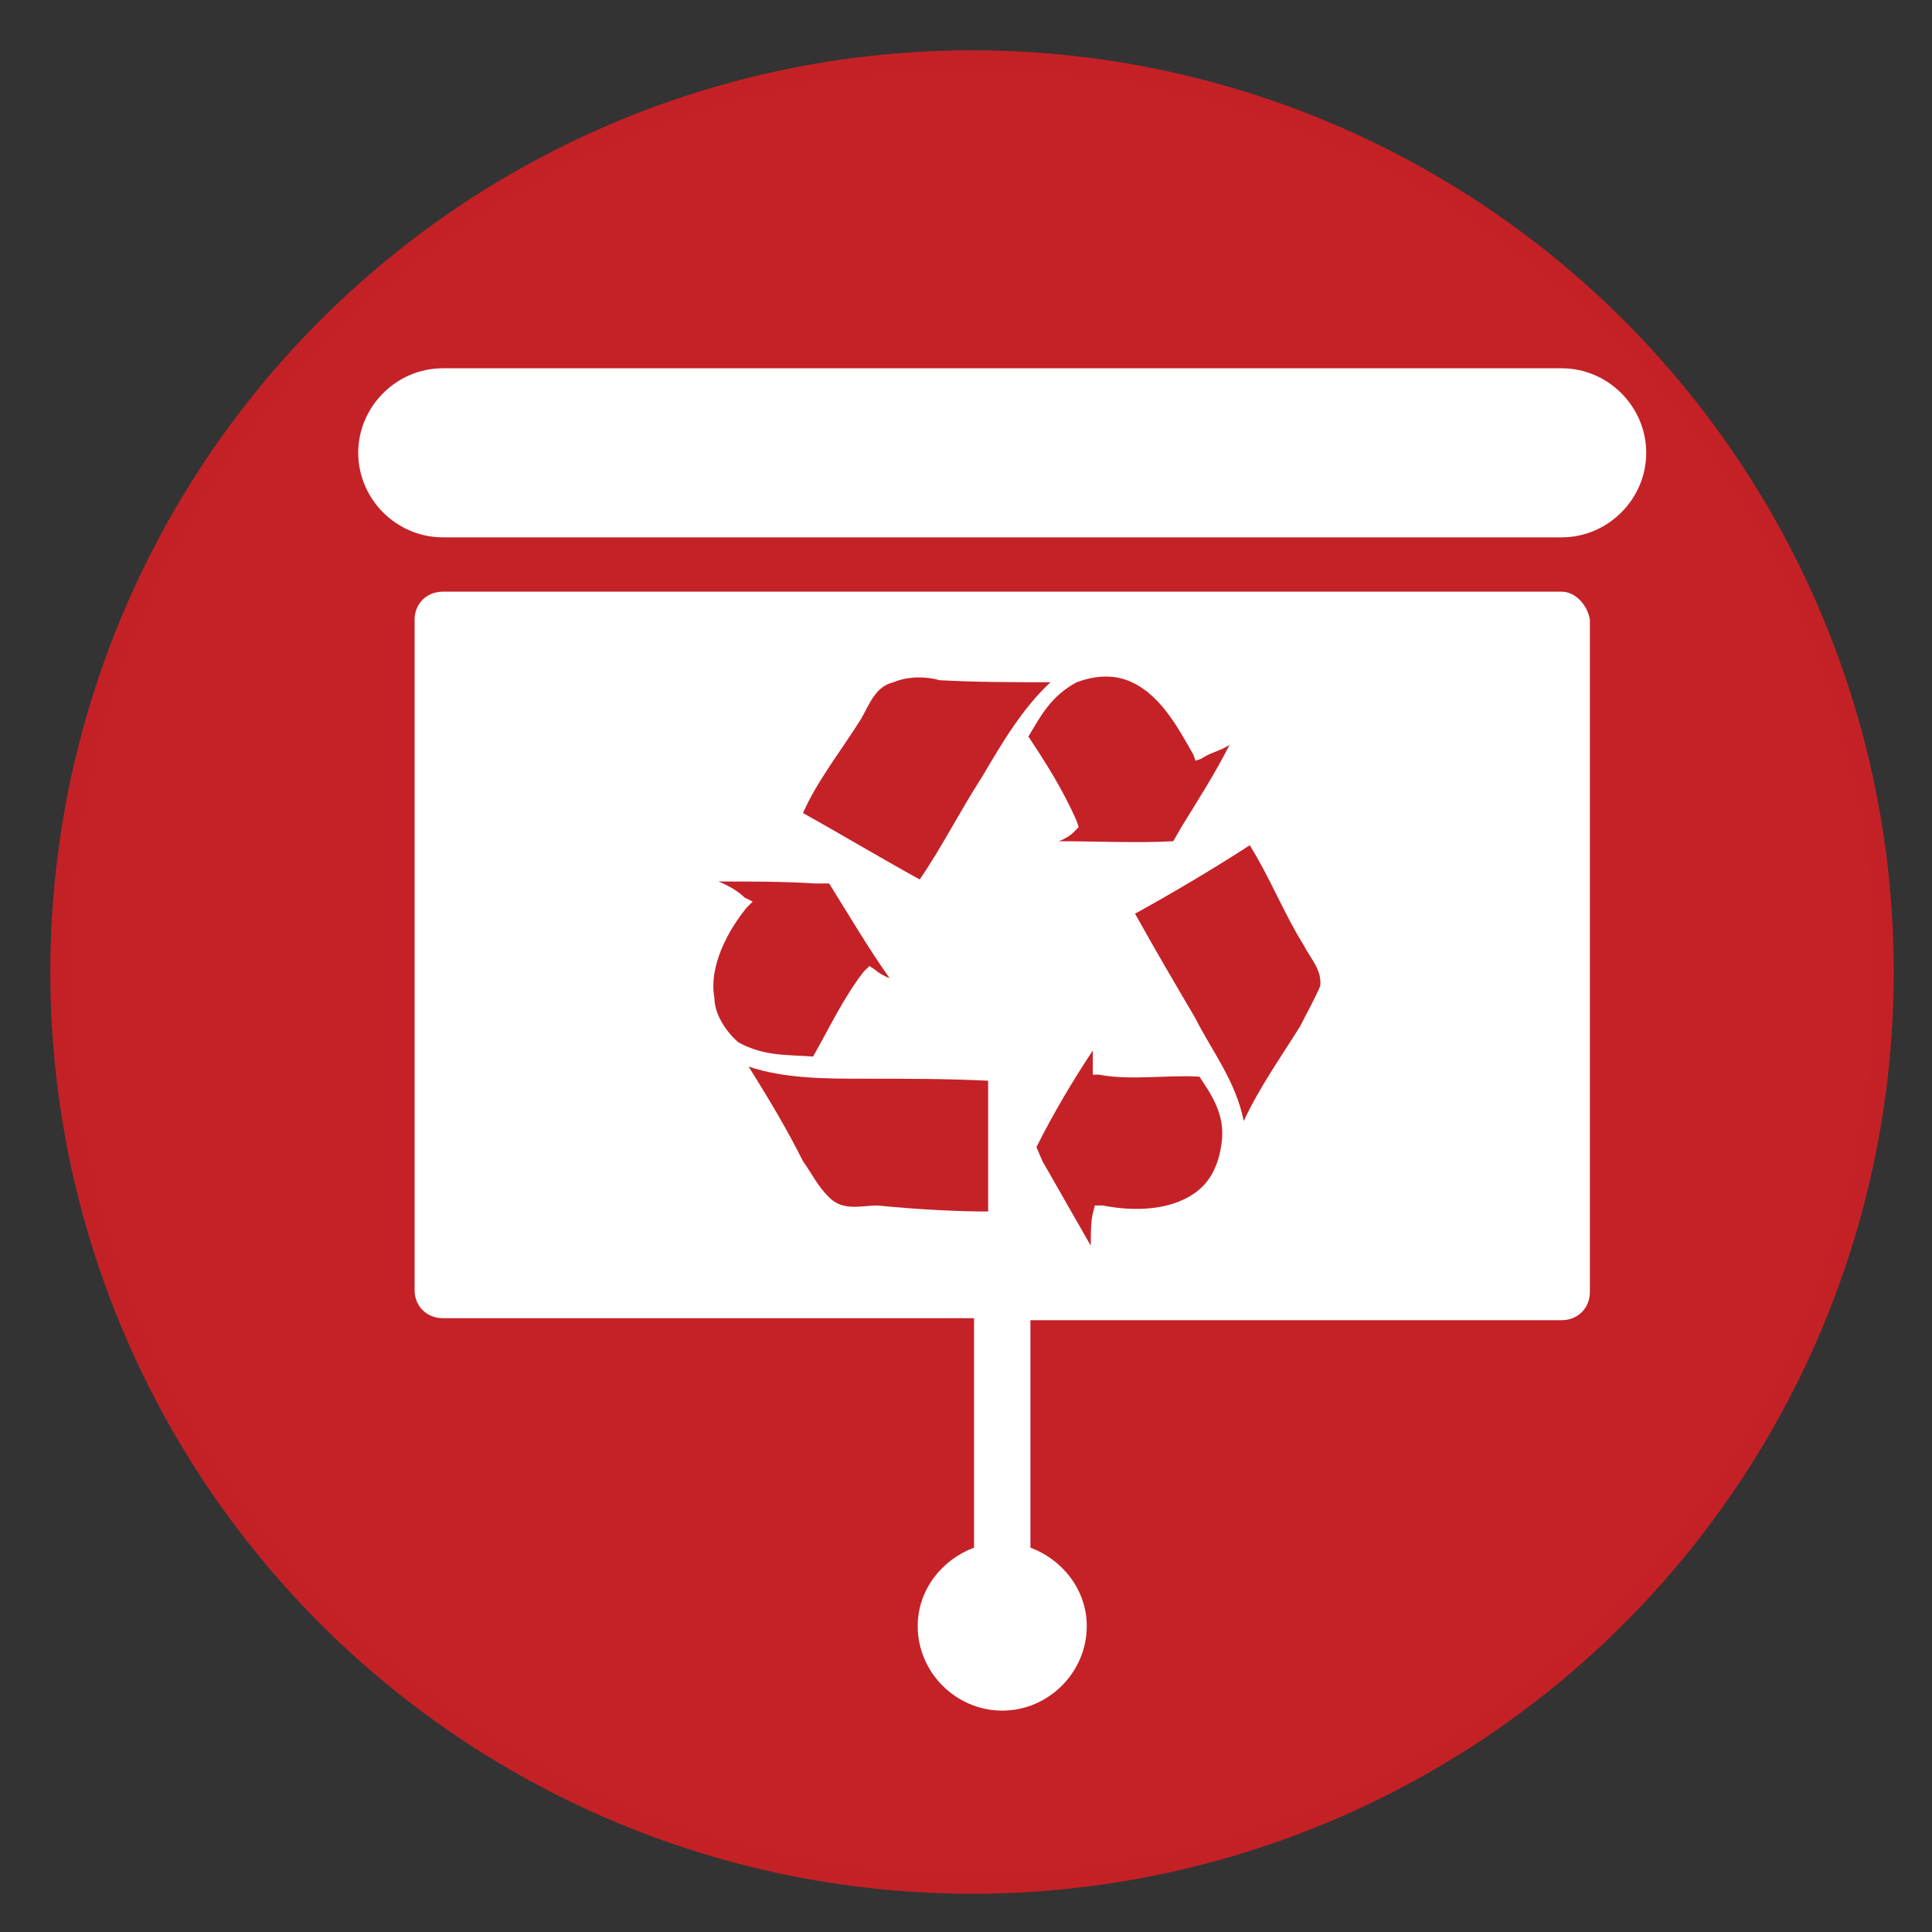 <?xml version="1.0" encoding="utf-8"?>
<!-- Generator: Adobe Illustrator 19.2.1, SVG Export Plug-In . SVG Version: 6.00 Build 0)  -->
<svg version="1.1" id="Layer_1" xmlns="http://www.w3.org/2000/svg" xmlns:xlink="http://www.w3.org/1999/xlink" x="0px" y="0px"
	 viewBox="0 0 96 96" style="enable-background:new 0 0 96 96;" xml:space="preserve">
<rect x="0" y="0" width="96" height="96" fill="#333333" stroke="none"/>
<style type="text/css">
	.st0{fill:#C42227;stroke:#C42126;stroke-miterlimit:10;}
	.st1{fill:#FFFFFF;}
	.st2{fill:#C42227;}
</style>
<title>roofgarden</title>
<circle class="st0" cx="48.3" cy="48.3" r="45.3"/>
<g>
	<g>
		<path class="st1" d="M77.6,29.4H22c-0.8,0-1.4,0.6-1.4,1.4v33.3c0,0.8,0.6,1.4,1.4,1.4h26.4v11.4c-1.6,0.6-2.8,2.1-2.8,3.9
			c0,2.3,1.9,4.2,4.2,4.2s4.2-1.9,4.2-4.2c0-1.8-1.2-3.3-2.8-3.9V65.6h26.4c0.8,0,1.4-0.6,1.4-1.4V30.8
			C78.9,30.1,78.3,29.4,77.6,29.4z M77.6,18.3H22c-2.3,0-4.2,1.9-4.2,4.2s1.9,4.2,4.2,4.2h55.6c2.3,0,4.2-1.9,4.2-4.2
			S79.9,18.3,77.6,18.3z"/>
	</g>
</g>
<g>
	<path class="st2" d="M42.8,35.7L42.8,35.7c0.4-0.7,0.7-1.6,1.6-1.8c0.7-0.3,1.6-0.3,2.3-0.1c1.8,0.1,3.7,0.1,5.5,0.1
		c-1.4,1.3-2.4,3-3.4,4.7c-1.1,1.7-2,3.5-3.1,5.1c-2-1.1-4-2.3-5.8-3.3C40.6,38.8,41.8,37.3,42.8,35.7z"/>
	<path class="st2" d="M35.5,49.6c-0.3-1.6,0.7-3.4,1.6-4.5l0.3-0.3L37,44.6c-0.3-0.3-0.8-0.6-1.3-0.8c1.6,0,3.3,0,4.8,0.1h0.7
		c1,1.6,2,3.3,3,4.7c-0.3-0.1-0.6-0.3-0.7-0.4L43.2,48l-0.3,0.3c-1,1.3-1.7,2.8-2.5,4.2c-1.3-0.1-2.4,0-3.7-0.7
		C36.1,51.3,35.5,50.4,35.5,49.6z"/>
	<path class="st2" d="M43.6,59.9C43.9,59.9,44,59.9,43.6,59.9L43.6,59.9c-0.8,0-1.7,0.3-2.4-0.4c-0.6-0.6-0.8-1.1-1.3-1.8
		c-0.8-1.6-1.7-3.1-2.7-4.7c1.8,0.6,3.8,0.6,5.8,0.6s4.1,0,6.1,0.1c0,2.3,0,4.5,0,6.5C47.6,60.2,45.6,60.1,43.6,59.9z"/>
	<path class="st2" d="M53.5,33.9c0.8-0.3,1.7-0.4,2.5-0.1c1.6,0.6,2.5,2.3,3.3,3.7l0.1,0.3l0.3-0.1c0.4-0.3,1-0.4,1.4-0.7
		c-0.7,1.4-1.6,2.8-2.4,4.1l-0.4,0.7c-1.8,0.1-3.8,0-5.7,0c0.3-0.1,0.6-0.3,0.7-0.4l0.3-0.3l-0.1-0.3c-0.7-1.6-1.6-3-2.4-4.2
		C51.7,35.6,52.2,34.6,53.5,33.9z"/>
	<path class="st2" d="M60.7,56.8c-0.1,0.8-0.4,1.7-1.1,2.3c-1.3,1.1-3.3,1.1-4.8,0.8h-0.4l-0.1,0.4c-0.1,0.4-0.1,1-0.1,1.6
		c-0.8-1.4-1.6-2.8-2.4-4.2l-0.3-0.7c0.8-1.6,1.8-3.3,2.8-4.8c0,0.3,0,0.6,0,0.8v0.4h0.3c1.6,0.3,3.4,0,5,0.1
		C60.2,54.4,60.9,55.4,60.7,56.8z"/>
	<path class="st2" d="M65.6,49c-0.3,0.7-0.7,1.4-1,2c-1,1.6-2,3-2.8,4.7c-0.4-2-1.6-3.5-2.4-5.1c-1-1.7-2-3.4-3-5.2
		c2-1.1,4-2.3,5.7-3.4c1,1.6,1.7,3.4,2.7,5C65.1,47.6,65.7,48.2,65.6,49z"/>
</g>
</svg>
